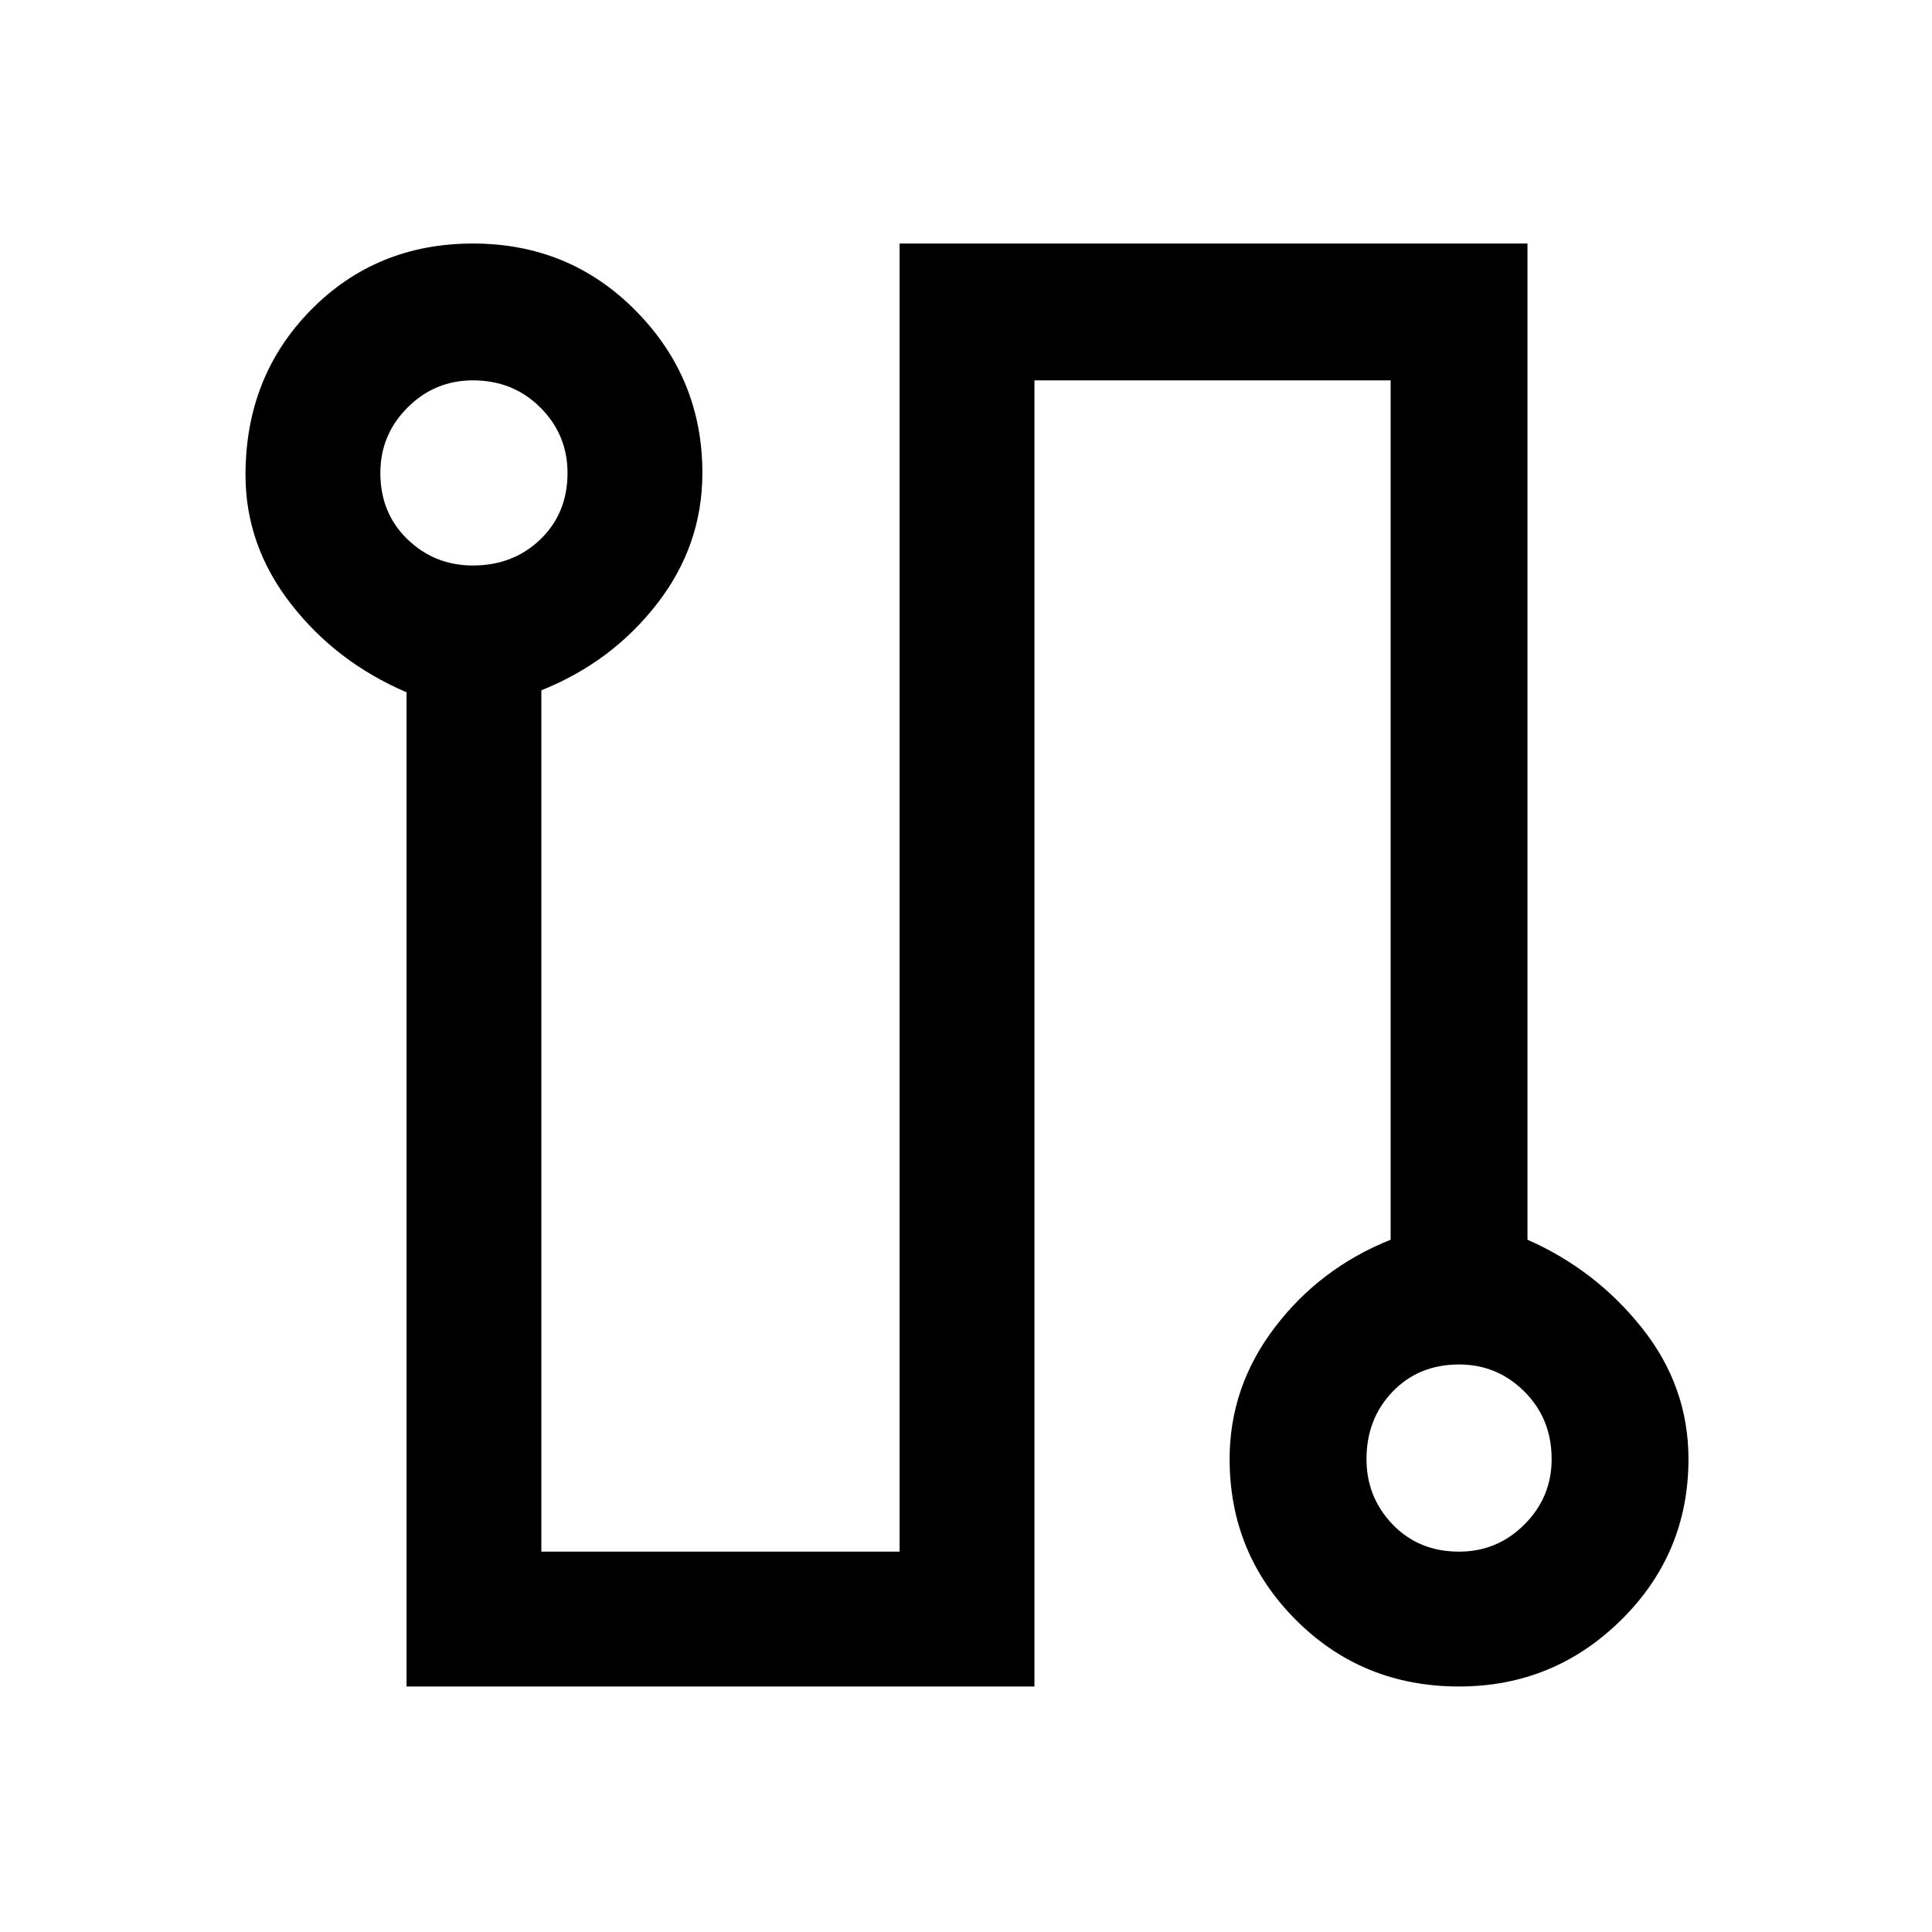 <svg xmlns="http://www.w3.org/2000/svg" height="40" width="40"><path d="M8.417 34.917V14.333q-1.459-.625-2.396-1.833-.938-1.208-.938-2.667 0-2.041 1.355-3.416 1.354-1.375 3.354-1.375t3.375 1.396q1.375 1.395 1.375 3.354 0 1.5-.938 2.708-.937 1.208-2.396 1.792v17.833h7.417V5.042h13v20.625q1.417.625 2.375 1.833t.958 2.708q0 1.959-1.396 3.334-1.395 1.375-3.354 1.375-2 0-3.375-1.375t-1.375-3.334q0-1.5.938-2.729.937-1.229 2.396-1.812V7.875h-7.375v27.042Zm1.375-23.209q.833 0 1.396-.541.562-.542.562-1.375 0-.792-.562-1.354-.563-.563-1.396-.563-.792 0-1.354.563-.563.562-.563 1.354 0 .833.563 1.375.562.541 1.354.541Zm20.416 20.417q.792 0 1.354-.563.563-.562.563-1.354 0-.833-.563-1.396-.562-.562-1.354-.562-.833 0-1.375.562-.541.563-.541 1.396 0 .792.541 1.354.542.563 1.375.563ZM9.792 9.792Zm20.416 20.416Z"/></svg>